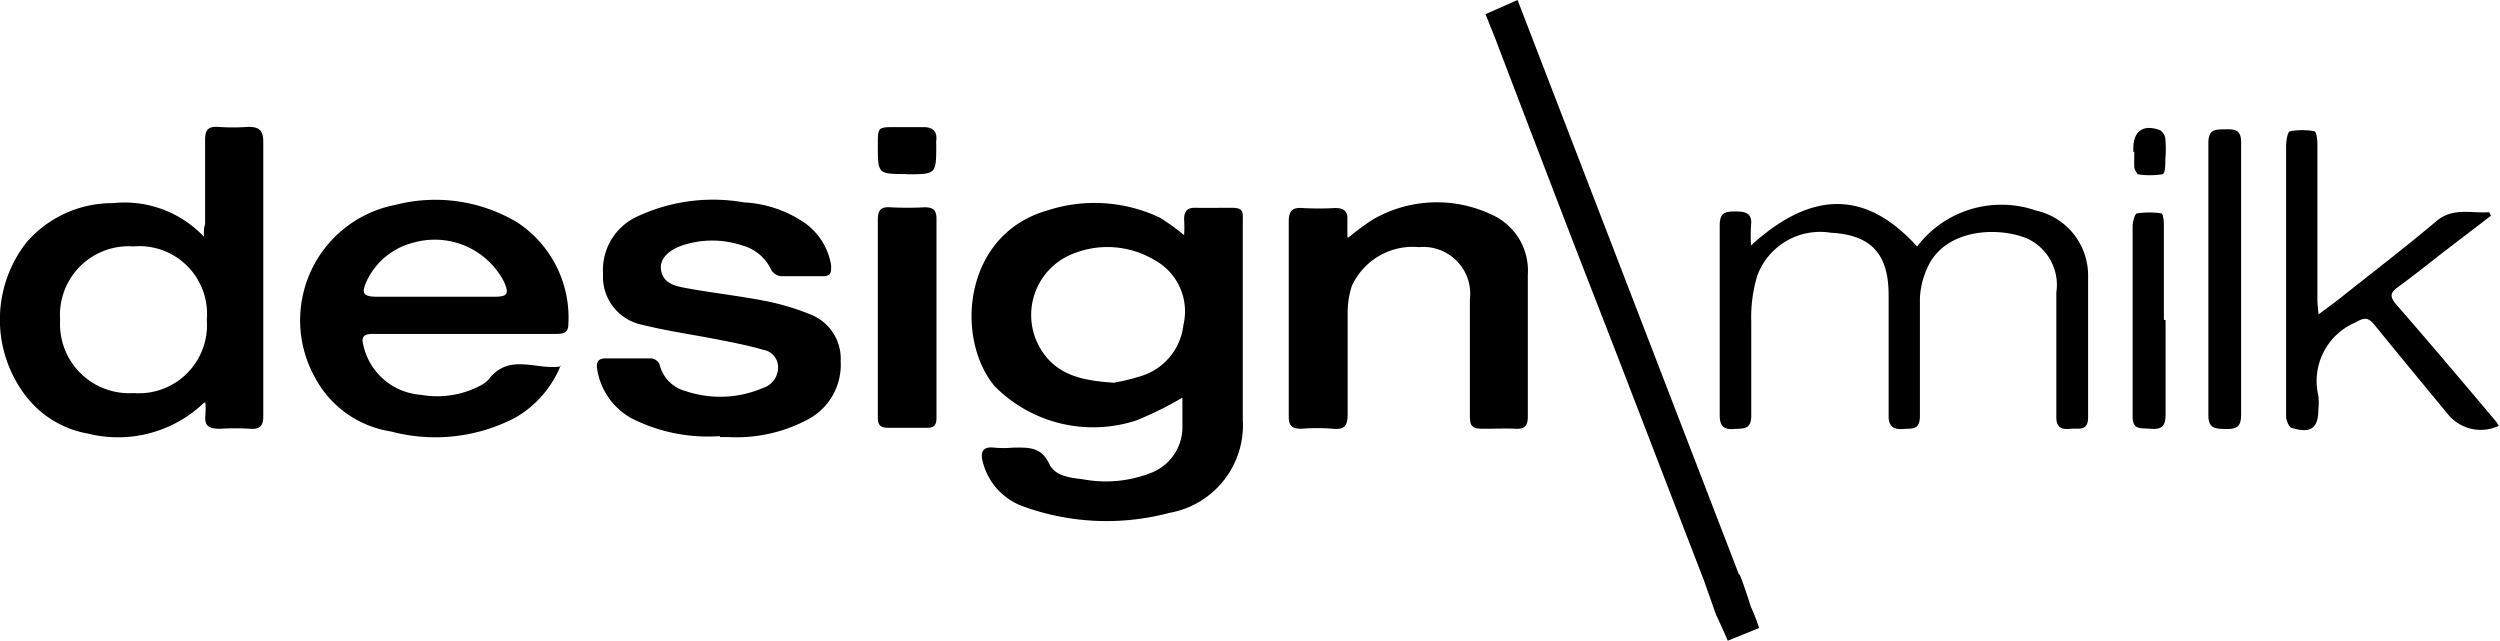 <svg id="Layer_1" data-name="Layer 1" xmlns="http://www.w3.org/2000/svg" viewBox="0 0 102.27 26.21"><defs><style>.cls-1{fill:#000000;}</style></defs><title>Artboard 6</title><path class="cls-1" d="M69.7,23.73c-1-2.58-2-5.19-3-7.78-.92-2.4-1.86-4.78-2.78-7.18S62.09,4,61.17,1.58l-.4-1L62.08,0l9.06,23.51c0-.22.48,1.3.48,1.3a7.36,7.36,0,0,1,.34.88l-1.28.52c-.16-.37-.3-.68-.49-1.09"/><path class="cls-1" d="M45.59,15.65a8.19,8.19,0,0,0,1.1-.27,2.47,2.47,0,0,0,1.72-2.08,2.39,2.39,0,0,0-1.16-2.65,3.76,3.76,0,0,0-3.33-.28,2.69,2.69,0,0,0-1.29,4c.66,1,1.69,1.21,3,1.29m2.85.54a14.05,14.05,0,0,1-2,1,5.67,5.67,0,0,1-5.8-1.41c-1.64-2-1.24-6.19,2.13-7.17a6.24,6.24,0,0,1,4.63.28,8.65,8.65,0,0,1,1,.72,5,5,0,0,0,0-.64c0-.34.12-.49.47-.48s1,0,1.45,0,.49.11.48.46c0,.53,0,1.07,0,1.6,0,2.21,0,4.42,0,6.62a3.64,3.64,0,0,1-3,3.8,10,10,0,0,1-6-.27,2.61,2.61,0,0,1-1.64-1.83c-.1-.38,0-.62.45-.57a4.28,4.28,0,0,0,.8,0c.6,0,1.13-.05,1.47.66.24.52.87.57,1.4.64a5.05,5.05,0,0,0,2.85-.3,2,2,0,0,0,1.2-1.82c0-.42,0-.85,0-1.28"/><path class="cls-1" d="M8.46,13.08a2.77,2.77,0,0,0-3-3,2.81,2.81,0,0,0-3,3,2.83,2.83,0,0,0,3,3,2.79,2.79,0,0,0,3-3m-.11,3.39a5.07,5.07,0,0,1-4.74,1.27,4.1,4.1,0,0,1-2.53-1.51,5.13,5.13,0,0,1,0-6.31A4.64,4.64,0,0,1,4.62,8.31,4.47,4.47,0,0,1,8.34,9.68c0-.26,0-.38.05-.5,0-1.16,0-2.31,0-3.46,0-.39.11-.55.52-.53a8.69,8.69,0,0,0,1.25,0c.45,0,.61.15.61.61,0,2.89,0,5.78,0,8.67,0,.85,0,1.7,0,2.56,0,.39-.14.54-.53.51a10.43,10.43,0,0,0-1.25,0c-.43,0-.63-.1-.59-.55a2.85,2.85,0,0,0,0-.52"/><path class="cls-1" d="M17.85,12.14H20.2c.56,0,.64-.11.42-.61a3.19,3.19,0,0,0-3.72-1.6A2.88,2.88,0,0,0,15,11.5c-.23.5-.14.63.4.64h2.45m5.09,2.8a4.33,4.33,0,0,1-1.85,2.14,7.06,7.06,0,0,1-5.1.57,4.25,4.25,0,0,1-3.09-2.18,4.81,4.81,0,0,1,3.28-7.09,6.53,6.53,0,0,1,5,.73,4.66,4.66,0,0,1,2.07,4.16c0,.39-.27.39-.56.39H15.25c-.35,0-.49.1-.38.49a2.6,2.6,0,0,0,2.34,2,3.8,3.8,0,0,0,2.43-.37,1.22,1.22,0,0,0,.36-.27c.83-1.08,1.95-.36,2.94-.52"/><path class="cls-1" d="M29.46,17.84a6.92,6.92,0,0,1-3.63-.73,2.79,2.79,0,0,1-1.4-2c-.06-.34.08-.46.4-.45.6,0,1.2,0,1.8,0a.42.42,0,0,1,.35.24A1.48,1.48,0,0,0,28.05,16a4.45,4.45,0,0,0,3.19-.14.88.88,0,0,0,.59-.85.72.72,0,0,0-.61-.7c-.55-.16-1.13-.28-1.7-.39-1.09-.22-2.2-.37-3.28-.64a2,2,0,0,1-1.57-2.08A2.4,2.4,0,0,1,26,8.89a7.31,7.31,0,0,1,4.44-.61,4.81,4.81,0,0,1,2.48.84A2.63,2.63,0,0,1,34,10.86c0,.3,0,.44-.36.44-.56,0-1.13,0-1.7,0a.53.53,0,0,1-.39-.26,1.83,1.83,0,0,0-1.19-1,3.87,3.87,0,0,0-2.45,0c-.6.21-.93.57-.87,1,.09.56.58.66,1,.74,1.08.2,2.18.32,3.26.53a10.07,10.07,0,0,1,1.87.56,1.94,1.94,0,0,1,1.22,1.9,2.53,2.53,0,0,1-1.27,2.35,6.2,6.2,0,0,1-3.32.76h-.36"/><path class="cls-1" d="M55.16,9.72a9.7,9.7,0,0,1,1-.74A5.23,5.23,0,0,1,61,8.77a2.51,2.51,0,0,1,1.5,2.47c0,1.94,0,3.87,0,5.81,0,.37-.13.51-.5.49s-.9,0-1.35,0-.52-.14-.52-.52c0-1.59,0-3.17,0-4.76a1.92,1.92,0,0,0-2.08-2.15A2.74,2.74,0,0,0,55.3,11.7a3.56,3.56,0,0,0-.17,1.13c0,1.37,0,2.74,0,4.11,0,.44-.1.65-.59.6a8.06,8.06,0,0,0-1.3,0c-.4,0-.52-.13-.52-.51,0-1.29,0-2.58,0-3.86s0-2.74,0-4.11c0-.41.13-.58.55-.55a12.16,12.16,0,0,0,1.35,0c.37,0,.52.14.5.5,0,.2,0,.41,0,.7"/><path class="cls-1" d="M78.42,10.09a4.33,4.33,0,0,1,4.86-1.48,2.72,2.72,0,0,1,2.14,2.68c0,1.93,0,3.85,0,5.77,0,.6-.38.45-.71.48s-.6,0-.59-.5c0-1.69,0-3.38,0-5.07a2.09,2.09,0,0,0-1.21-2.22c-1.22-.49-3.25-.37-4,1.07a3.34,3.34,0,0,0-.37,1.38c0,1.6,0,3.21,0,4.81,0,.6-.32.51-.7.54s-.59-.11-.58-.56c0-1.64,0-3.28,0-4.91s-.65-2.47-2.37-2.56a2.74,2.74,0,0,0-3,1.75,5.83,5.83,0,0,0-.25,1.87c0,1.29,0,2.58,0,3.86,0,.59-.32.52-.71.55s-.58-.1-.58-.56c0-2.59,0-5.18,0-7.77,0-.51.21-.57.63-.57s.72.06.65.59a7.09,7.09,0,0,0,0,.8c2.32-2.11,4.57-2.42,6.8.05"/><path class="cls-1" d="M101.92,8.81l-2,1.53c-.6.47-1.2.95-1.82,1.4-.32.23-.35.39-.08.71,1.37,1.57,2.72,3.17,4.06,4.76.06.07.09.14.14.21a1.73,1.73,0,0,1-2.06-.45c-1-1.21-2-2.42-3-3.65-.25-.31-.4-.37-.8-.13a2.6,2.6,0,0,0-1.52,3,2.53,2.53,0,0,1,0,.55c0,.78-.31,1-1.07.77-.12,0-.24-.3-.25-.45,0-.79,0-1.58,0-2.36q0-4.36,0-8.72c0-.22.06-.59.16-.61a2.74,2.74,0,0,1,1,0c.07,0,.12.32.12.49q0,3.21,0,6.42a5.63,5.63,0,0,0,.05.58l.79-.59c1.33-1.06,2.68-2.09,4-3.2.7-.61,1.45-.33,2.19-.39l.06.13"/><path class="cls-1" d="M35.91,13c0-1.32,0-2.64,0-4,0-.39.11-.55.52-.52a13.08,13.08,0,0,0,1.4,0c.33,0,.48.11.48.46v8.16c0,.32-.13.41-.42.4-.52,0-1,0-1.55,0-.35,0-.43-.13-.43-.44,0-1.37,0-2.74,0-4.1"/><path class="cls-1" d="M91.68,11.46c0,1.84,0,3.67,0,5.51,0,.5-.2.59-.62.58s-.73,0-.72-.58q0-5.56,0-11.13c0-.58.31-.54.69-.55s.66,0,.65.56c0,1.87,0,3.74,0,5.61Z"/><path class="cls-1" d="M88.59,13.1c0,1.29,0,2.57,0,3.86,0,.47-.16.62-.61.58s-.75.07-.74-.56c0-2.57,0-5.14,0-7.71,0-.19.09-.53.18-.54a3.24,3.24,0,0,1,1,0c.06,0,.1.29.1.45,0,1.3,0,2.6,0,3.9"/><path class="cls-1" d="M37.09,7.12c-1.18,0-1.18,0-1.18-1.18,0-.74,0-.74.72-.74.38,0,.76,0,1.14,0s.58.16.53.56a.75.75,0,0,0,0,.15c0,1.22,0,1.22-1.21,1.22"/><path class="cls-1" d="M87.27,6.22V6.07c0-.72.42-1,1.1-.74a.48.48,0,0,1,.21.34,4.83,4.83,0,0,1,0,.85c0,.21,0,.6-.13.61a3.29,3.29,0,0,1-1,0s-.13-.18-.14-.28,0-.43,0-.65"/></svg>